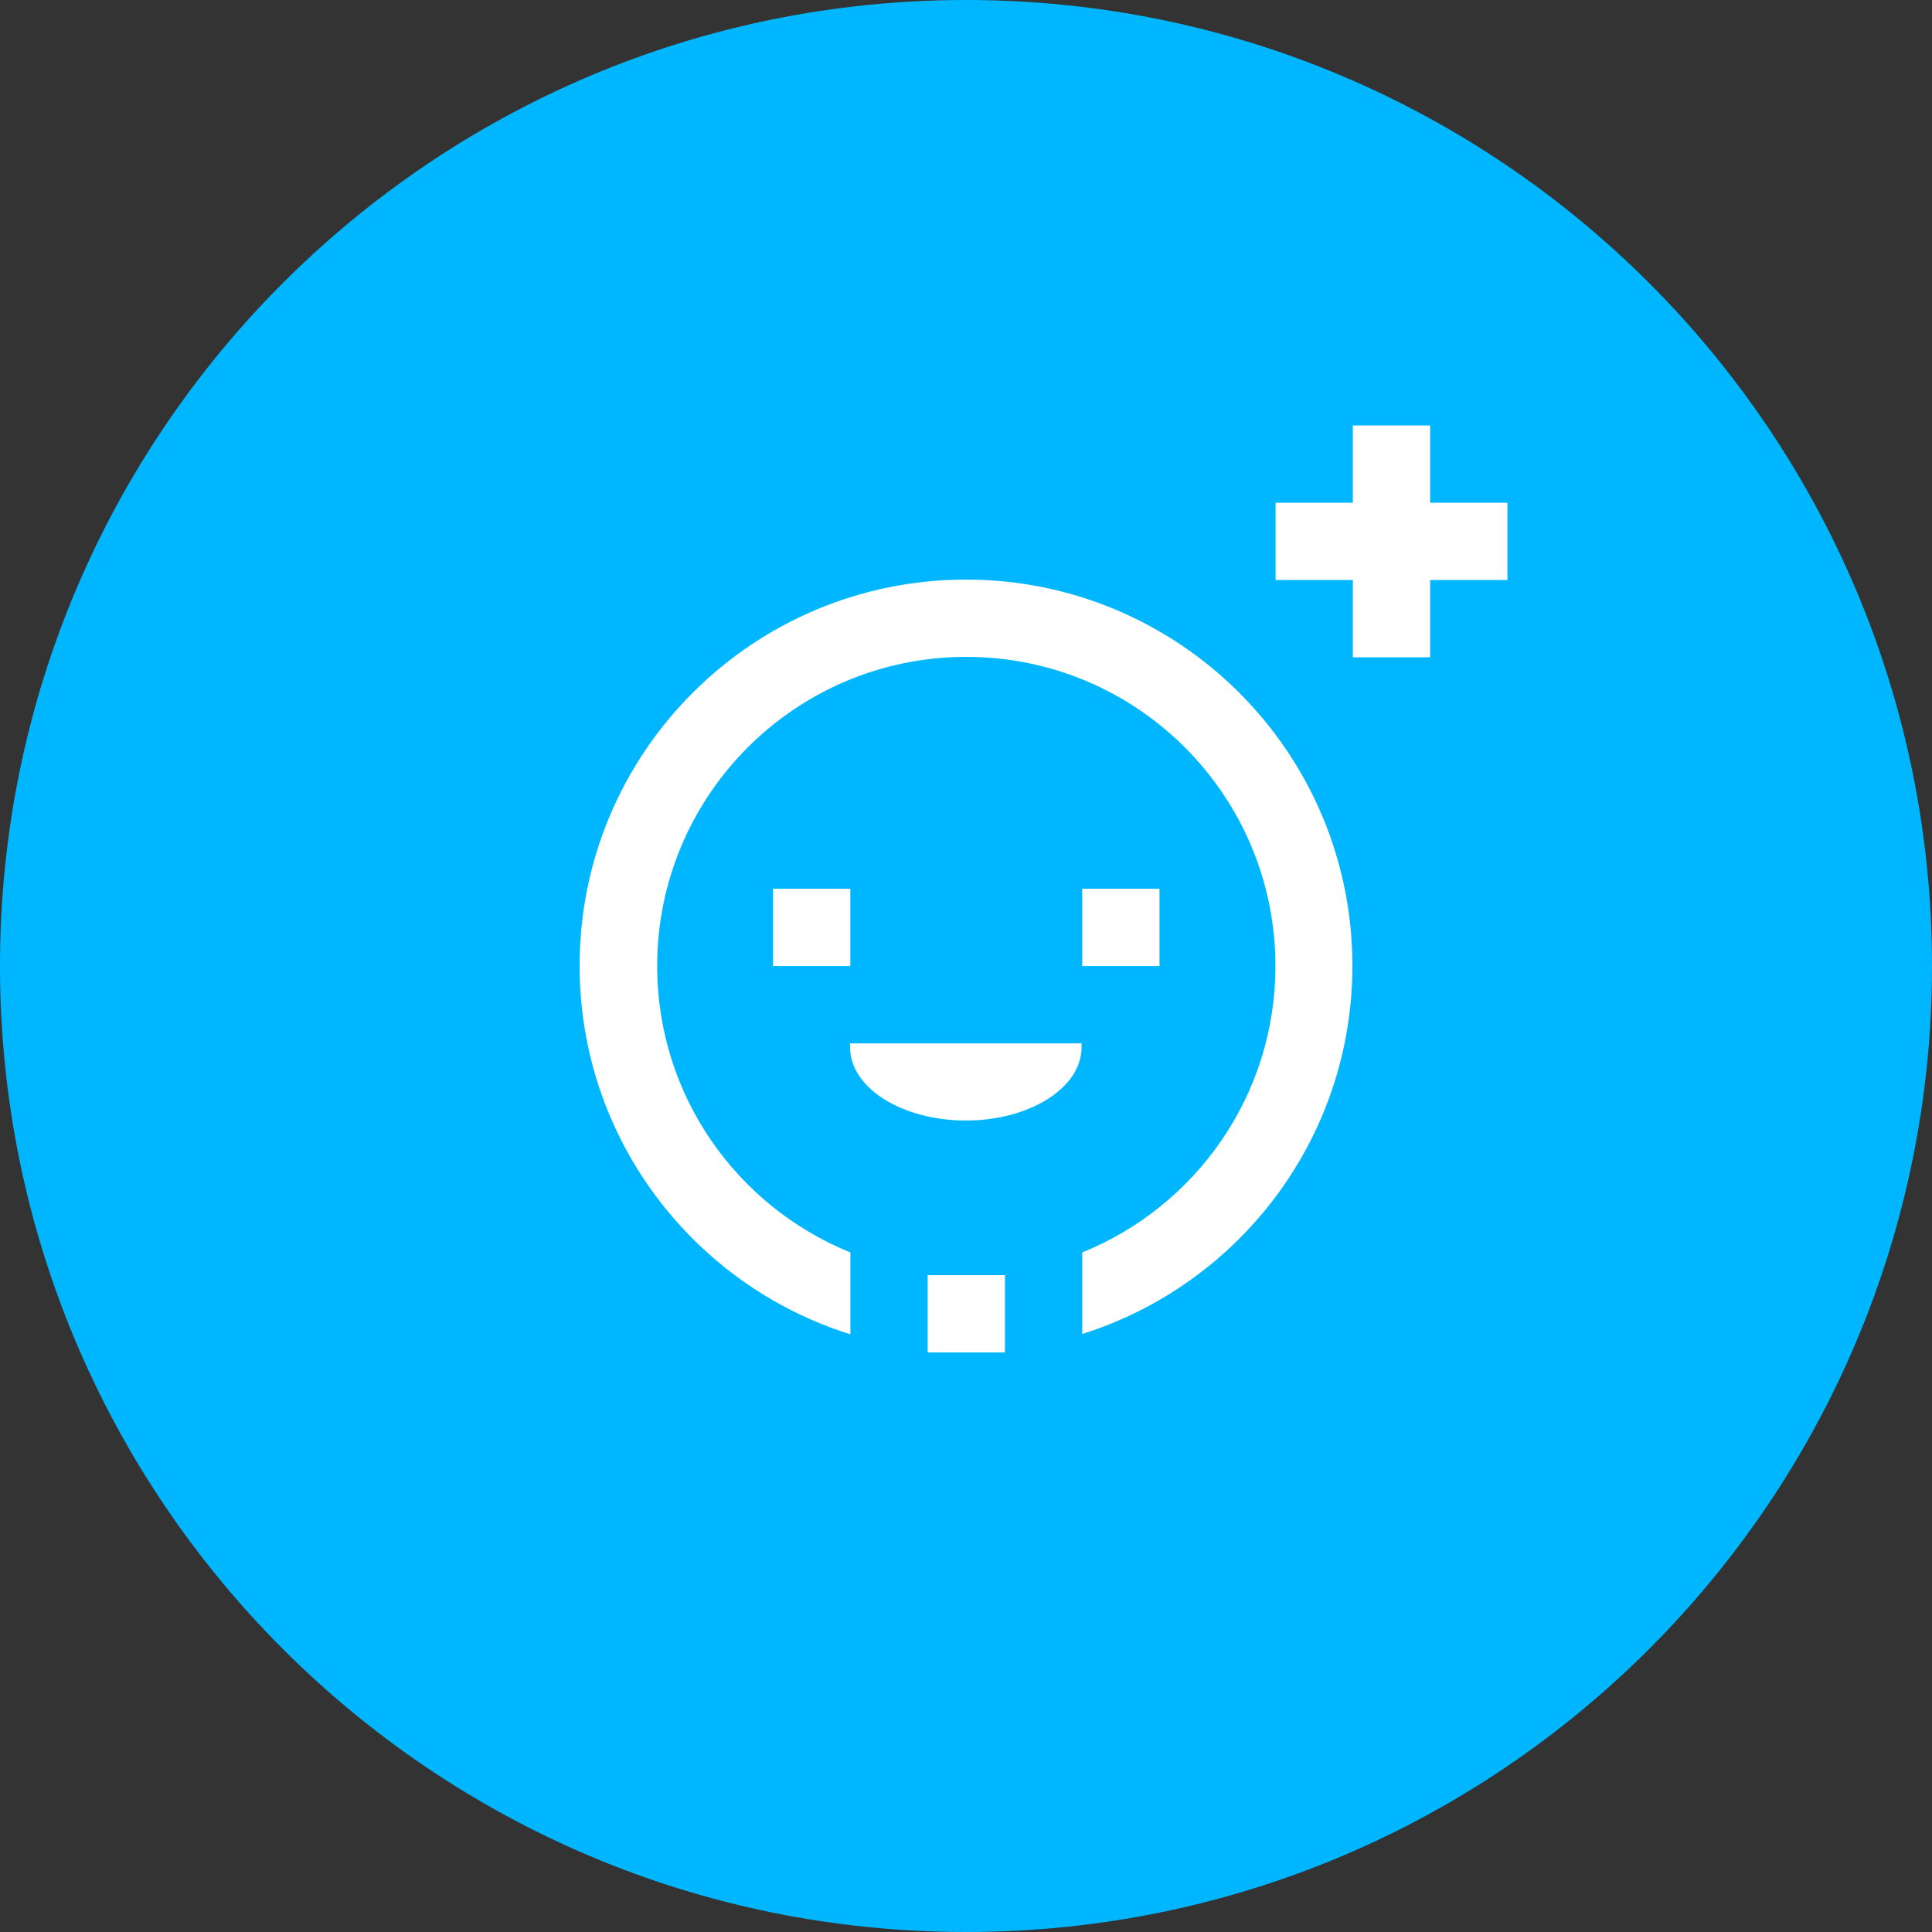 <?xml version="1.0" encoding="utf-8"?>
<!-- Generator: Adobe Illustrator 16.0.0, SVG Export Plug-In . SVG Version: 6.00 Build 0)  -->
<!DOCTYPE svg PUBLIC "-//W3C//DTD SVG 1.1//EN" "http://www.w3.org/Graphics/SVG/1.1/DTD/svg11.dtd">
<svg version="1.1" xmlns="http://www.w3.org/2000/svg" xmlns:xlink="http://www.w3.org/1999/xlink" x="0px" y="0px" width="50px"
	 height="50px" viewBox="0 0 50 50" enable-background="new 0 0 50 50" xml:space="preserve">
<rect x="0" y="0" width="50" height="50" fill="#333333" stroke="none"/>
<g id="Capa_1">
	<path fill-rule="evenodd" clip-rule="evenodd" fill="#00B7FF" d="M25,0c13.807,0,25,11.193,25,25c0,13.807-11.193,25-25,25
		c-13.807,0-25-11.193-25-25C0,11.193,11.193,0,25,0z"/>
</g>
<g id="Capa_2">
	<g>
		<g>
			<path fill="#FFFFFF" d="M25,15c-5.523,0-10,4.475-10,9.993c0,4.479,2.947,8.267,7.008,9.539v-2.119c-2.931-1.187-5-4.056-5-7.412
				c0-4.419,3.582-8.001,8-8.001s8,3.582,8,8.001c0,3.356-2.07,6.226-5,7.412v2.11C32.061,33.249,35,29.465,35,24.993
				C35,19.475,30.521,15,25,15z M22.007,23h-2v2.001h2V23z M28.008,23v2.001h2V23H28.008z M21.999,27.104
				c0,1.047,1.341,1.895,2.996,1.895s2.996-0.848,2.996-1.895v-0.101h-5.992V27.104z M24.008,35.001h2v-2h-2V35.001z"/>
		</g>
	</g>
	<path fill-rule="evenodd" clip-rule="evenodd" fill="#FFFFFF" d="M37.012,15.011v2h-2v-2h-2v-2h2v-2h2v2h2v2H37.012z"/>
</g>
</svg>
